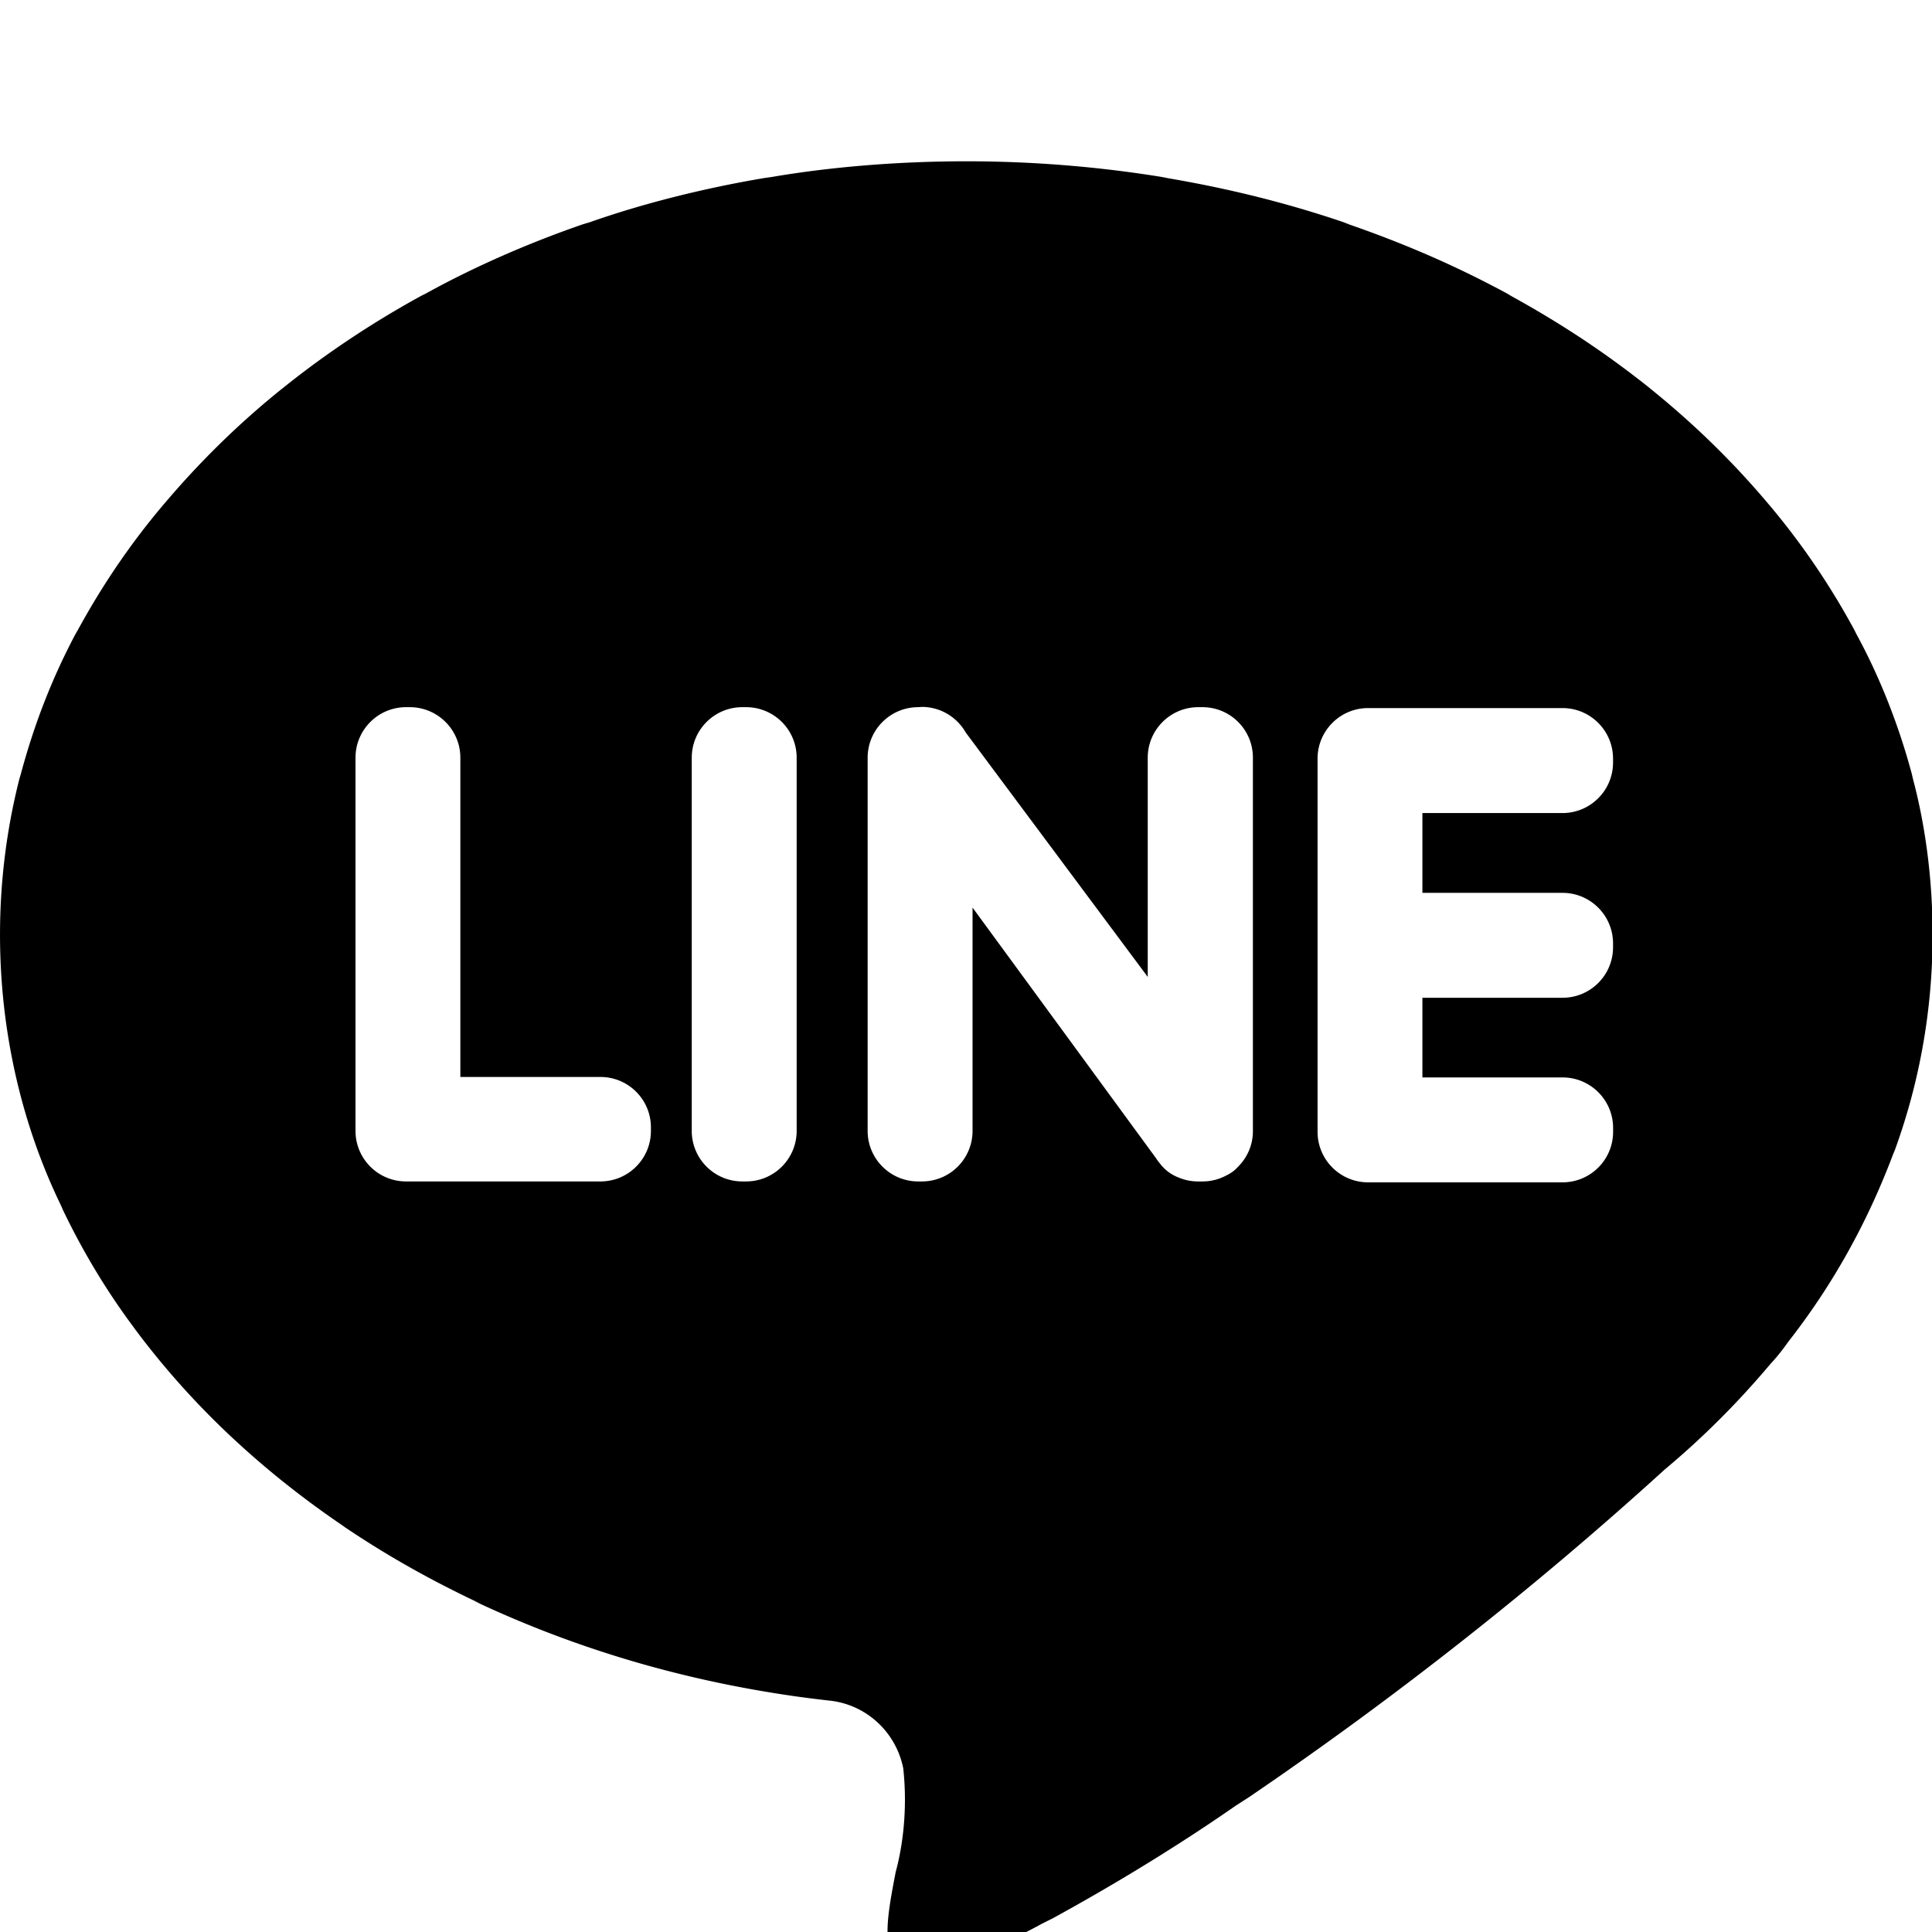 <svg width="64" height="64" viewBox="0 0 1094 1094" xmlns="http://www.w3.org/2000/svg"><path d="M519.312 1115.297a15.78 15.78 0 01-9.938-2.698l.055.035c-10.722-8.388-6.783-28.847-2.261-52.515 3.338-12.316 5.256-26.457 5.256-41.046 0-6.315-.359-12.545-1.059-18.673l.07.749c-4.171-20.539-21.096-36.115-41.995-38.203l-.199-.016c-6.965-.802-12.764-1.532-18.234-2.298-66.599-9.433-126.805-27.807-182.558-54.078l3.862 1.636c-29.655-13.913-54.761-28.303-78.576-44.453l1.992 1.274c-24.769-16.715-46.407-34.091-66.511-53.075l.248.232c-19.617-18.534-37.41-38.548-53.362-60.01l-.867-1.22c-14.748-19.791-28.311-42.209-39.645-65.896l-1.054-2.446C12.746 637.725.009 584.991.009 529.283c0-31.327 4.028-61.714 11.594-90.67l-.552 2.489c8.176-31.314 19.077-58.663 32.857-84.232l-.983 1.996c15.224-28.192 32.013-52.52 51.097-74.823l-.479.573c20.267-23.881 42.13-45.177 65.846-64.264l.928-.722c23.655-19.018 50.145-36.745 78.132-52.08l2.828-1.42c26.091-14.43 56.786-28.073 88.7-39.102l4.222-1.269c28.783-10.152 63.349-19.025 98.897-25l3.798-.528c33.141-5.663 71.315-8.899 110.244-8.899s77.104 3.237 114.267 9.455l-4.023-.556c39.346 6.503 73.911 15.376 107.243 26.895l-4.547-1.367c36.137 12.298 66.832 25.941 96.052 41.941l-3.13-1.57c30.815 16.754 57.305 34.48 82.023 54.324l-1.063-.825c24.643 19.809 46.506 41.105 66.204 64.298l.57.689c18.541 21.764 35.272 46.14 49.336 72.17l1.1 2.226c12.846 23.53 23.804 50.824 31.459 79.468l.597 2.623c7.055 26.499 11.107 56.923 11.107 88.293 0 43.678-7.855 85.522-22.231 124.195l.803-2.465c-15.4 41.53-35.757 77.446-60.896 109.425l.65-.858c-3.279 4.721-6.609 8.85-10.205 12.728l.067-.073-.328.365c-18.27 21.681-37.735 41.099-58.746 58.735l-.734.6c-72.743 66.21-152.016 128.793-235.516 185.625l-7.437 4.777c-30.534 21.263-66.419 43.424-103.478 63.71l-6.329 3.173c-11.243 6.206-24.954 12.64-39.083 18.248l-2.564.898c-8.509 3.682-18.376 6.123-28.724 6.805l-.268.014zm255.28-714.346c-15.725.062-28.456 12.793-28.518 28.512v211.524c.062 15.725 12.793 28.456 28.512 28.518h110.323c15.725-.062 28.456-12.793 28.518-28.512v-2.376c-.062-15.725-12.793-28.456-28.512-28.518h-79.471v-45.112h79.428c15.734-.041 28.477-12.785 28.518-28.514v-2.374c-.062-15.725-12.793-28.456-28.512-28.518h-79.434v-45.185h79.428c15.725-.062 28.456-12.793 28.518-28.512v-2.413c-.062-15.725-12.793-28.456-28.512-28.518h-.006zm-254.769-.511c-15.725.062-28.456 12.793-28.518 28.512v211.524c.062 15.725 12.793 28.456 28.512 28.518h2.376c15.725-.062 28.456-12.793 28.518-28.512V513.93l103.862 141.863a29.127 29.127 0 002.117 2.892l-.038-.047c2.75 3.696 6.466 6.53 10.776 8.151l.164.054c3.192 1.361 6.905 2.152 10.803 2.152h2.545a28.242 28.242 0 0013.461-3.393l-.15.074c2.749-1.257 5.07-3.006 6.945-5.155l.021-.024c5.093-5.117 8.242-12.172 8.242-19.964v-.06.003-211.518c-.021-15.742-12.776-28.498-28.516-28.518h-2.518c-15.725.062-28.456 12.793-28.518 28.512V553.17L546.92 414.881c-4.974-8.718-14.183-14.516-24.752-14.587h-.01zm-99.596 0c-15.725.062-28.456 12.793-28.518 28.512v211.524c.062 15.725 12.793 28.456 28.512 28.518h2.376c15.725-.062 28.456-12.793 28.518-28.512V428.958c-.062-15.725-12.793-28.456-28.512-28.518h-.006zm-190.402 0c-15.725.062-28.456 12.793-28.518 28.512v211.524c.062 15.725 12.793 28.456 28.512 28.518h110.25c15.725-.062 28.456-12.793 28.518-28.512v-2.121c-.021-15.742-12.776-28.498-28.516-28.518h-79.394V428.959c-.062-15.725-12.793-28.456-28.512-28.518h-.006z"/></svg>